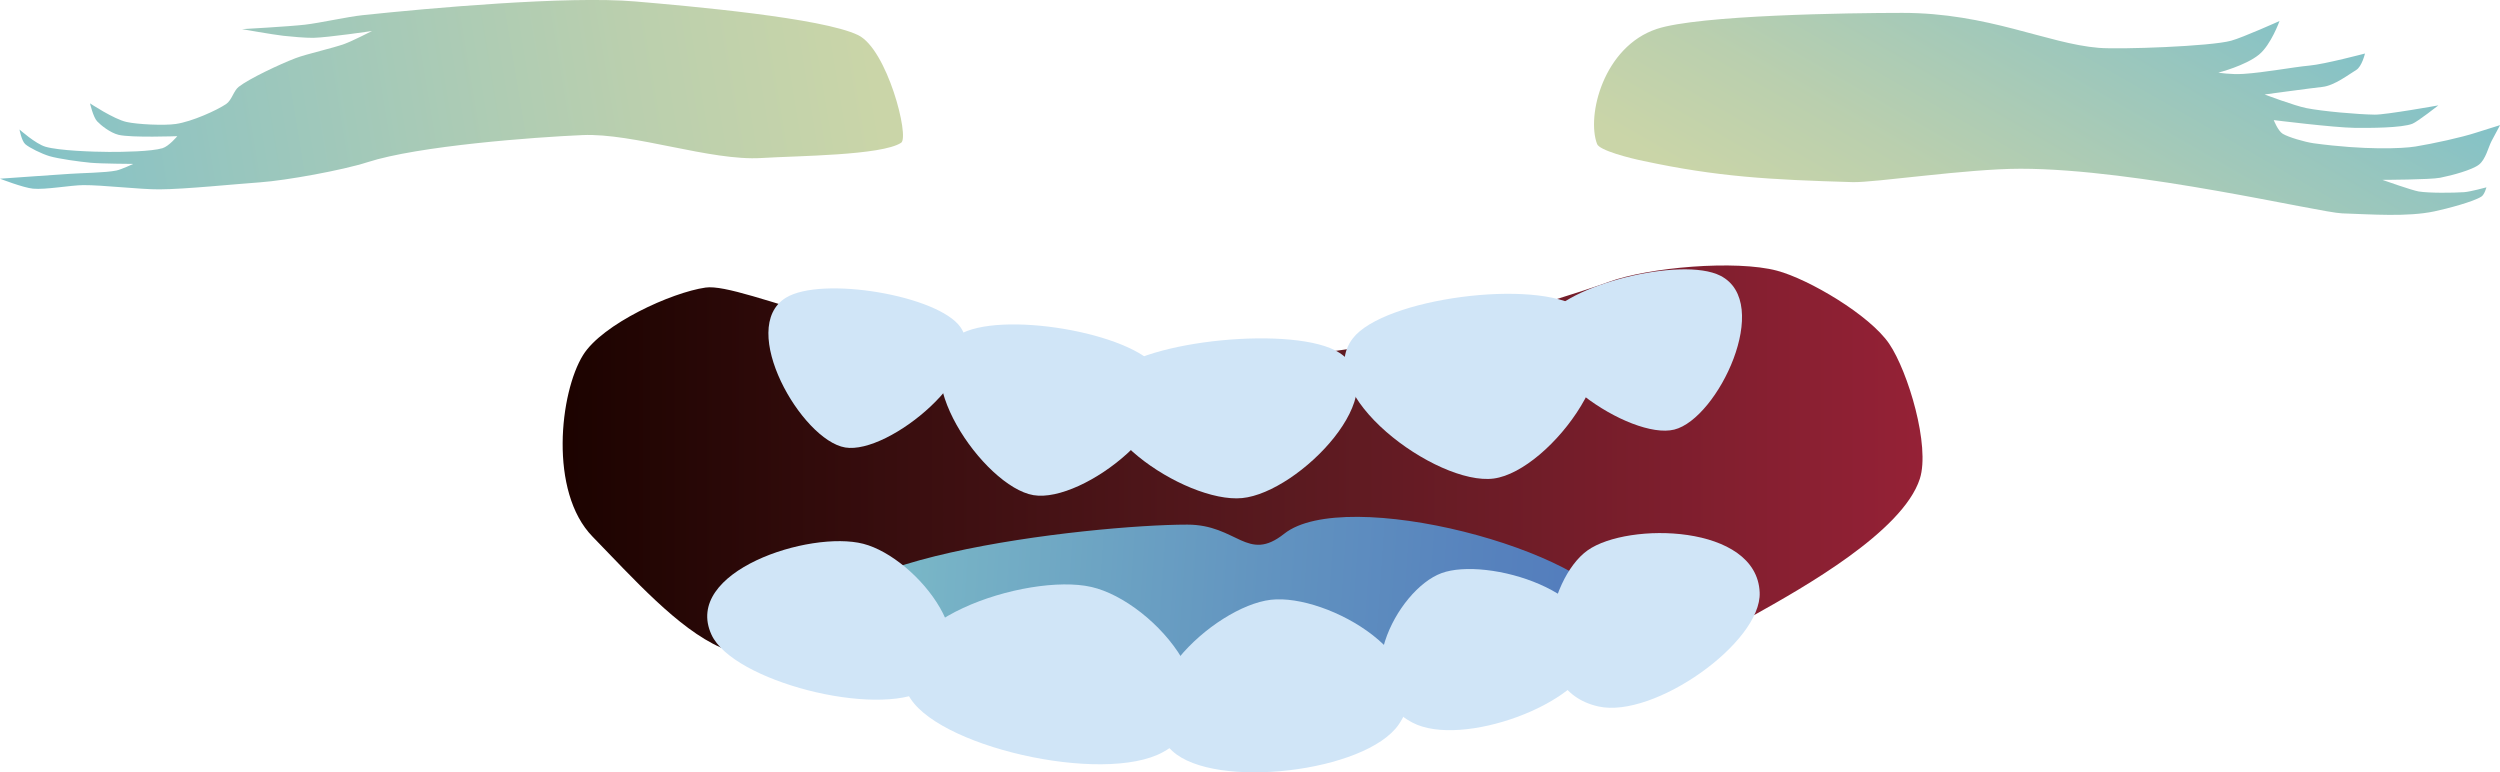 <?xml version="1.0" encoding="utf-8"?>
<!-- Generator: Adobe Illustrator 17.0.0, SVG Export Plug-In . SVG Version: 6.00 Build 0)  -->
<!DOCTYPE svg PUBLIC "-//W3C//DTD SVG 1.1//EN" "http://www.w3.org/Graphics/SVG/1.1/DTD/svg11.dtd">
<svg version="1.1" id="Layer_1" xmlns="http://www.w3.org/2000/svg" xmlns:xlink="http://www.w3.org/1999/xlink" x="0px" y="0px"
	 width="39.381px" height="12.166px" viewBox="0 0 39.381 12.166" enable-background="new 0 0 39.381 12.166" xml:space="preserve">
<linearGradient id="SVGID_1_" gradientUnits="userSpaceOnUse" x1="8.863" y1="7.744" x2="30.285" y2="7.744">
	<stop  offset="0" style="stop-color:#1C0300"/>
	<stop  offset="0.543" style="stop-color:#5B1A20"/>
	<stop  offset="1" style="stop-color:#952136"/>
</linearGradient>
<path fill="url(#SVGID_1_)" d="M9.334,8.453c0.638,0.655,1.347,1.452,2.02,1.747c1.326,0.582,4.202,0.96,5.626,1.063
	c1.545,0.112,4.658-0.01,6.189-0.266c1.152-0.192,3.463-0.746,4.501-1.329c0.716-0.402,2.303-1.291,2.572-2.126
	c0.166-0.516-0.185-1.687-0.482-2.126c-0.307-0.454-1.269-1.019-1.768-1.152c-0.646-0.172-2.022-0.055-2.652,0.177
	c-0.435,0.16-1.639,0.531-2.09,0.65c-2.013,0.529-3.701,0.644-6.269,0.591c-2.992-0.062-5.277-1.237-5.867-1.152
	c-0.535,0.077-1.624,0.573-1.929,1.063C8.819,6.181,8.643,7.744,9.334,8.453z"/>
<linearGradient id="SVGID_2_" gradientUnits="userSpaceOnUse" x1="171.049" y1="-175.313" x2="184.254" y2="-175.313" gradientTransform="matrix(0.95 0.05 -0.066 0.955 -161.012 168.156)">
	<stop  offset="0" style="stop-color:#7FC1C9"/>
	<stop  offset="0.138" style="stop-color:#77B3C6"/>
	<stop  offset="0.54" style="stop-color:#6294C0"/>
	<stop  offset="0.839" style="stop-color:#5681BD"/>
	<stop  offset="1" style="stop-color:#527BBD"/>
</linearGradient>
<path fill="url(#SVGID_2_)" d="M25.509,9.684c-0.456-1.031-4.325-2.036-5.28-1.276c-0.581,0.462-0.739-0.144-1.526-0.144
	c-1.492,0-6.567,0.553-5.633,1.856c0.967,1.349,7.015,1.339,8.312,1.029C22.264,10.938,25.935,10.648,25.509,9.684z"/>
<g>
	<path fill="#D0E5F7" d="M22.708,9.028c0.71-0.261,2.611,0.29,2.382,1.313c-0.167,0.749-2.066,1.446-2.838,1.043
		C21.197,10.833,21.998,9.289,22.708,9.028z"/>
</g>
<g>
	<path fill="#D0E5F7" d="M20.018,9.448c0.892-0.104,2.722,0.938,2.015,1.965c-0.517,0.752-2.903,1.031-3.566,0.417
		C17.561,10.992,19.125,9.552,20.018,9.448z"/>
</g>
<g>
	<path fill="#D0E5F7" d="M17.192,9.246c1.006,0.23,2.416,1.89,1.129,2.601c-0.943,0.521-3.633-0.094-4.022-0.919
		C13.769,9.801,16.186,9.016,17.192,9.246z"/>
</g>
<linearGradient id="SVGID_3_" gradientUnits="userSpaceOnUse" x1="-536.171" y1="-287.558" x2="-522.015" y2="-287.558" gradientTransform="matrix(0.987 -0.164 0.164 0.987 576.051 198.694)">
	<stop  offset="0" style="stop-color:#7FC1C9"/>
	<stop  offset="0.232" style="stop-color:#94C5C0"/>
	<stop  offset="0.731" style="stop-color:#BACFAE"/>
	<stop  offset="1" style="stop-color:#CAD5A8"/>
</linearGradient>
<path fill="url(#SVGID_3_)" d="M13.517,0.553c-0.564-0.273-2.668-0.458-3.509-0.53c-1.06-0.091-3.247,0.105-4.296,0.216
	c-0.237,0.025-0.674,0.123-0.909,0.15c-0.242,0.028-0.991,0.07-0.991,0.07s0.484,0.086,0.653,0.105
	c0.115,0.013,0.352,0.034,0.471,0.032c0.24-0.006,0.925-0.108,0.925-0.108s-0.309,0.158-0.43,0.202
	c-0.177,0.066-0.602,0.16-0.777,0.227c-0.257,0.099-0.727,0.321-0.893,0.45C3.68,1.429,3.652,1.578,3.562,1.639
	C3.418,1.736,3.026,1.916,2.769,1.953C2.584,1.98,2.165,1.96,1.992,1.921C1.793,1.877,1.418,1.628,1.418,1.628
	S1.467,1.844,1.53,1.911c0.056,0.06,0.206,0.181,0.338,0.213c0.201,0.048,0.925,0.021,0.925,0.021s-0.13,0.157-0.232,0.189
	c-0.173,0.053-0.629,0.06-0.843,0.059c-0.254-0.001-0.789-0.02-1-0.081C0.561,2.267,0.307,2.04,0.307,2.04S0.339,2.217,0.397,2.27
	c0.062,0.056,0.26,0.153,0.38,0.189C0.92,2.502,1.259,2.548,1.43,2.564c0.164,0.015,0.669,0.018,0.669,0.018
	S1.915,2.669,1.834,2.686C1.665,2.722,1.277,2.725,1.091,2.739C0.967,2.747,0.719,2.765,0.595,2.773C0.446,2.784,0,2.815,0,2.815
	s0.365,0.142,0.52,0.157c0.196,0.019,0.592-0.054,0.793-0.056c0.302-0.002,0.896,0.069,1.198,0.067
	C2.913,2.981,3.701,2.9,4.098,2.872c0.409-0.029,1.301-0.191,1.691-0.317c0.8-0.258,2.624-0.394,3.387-0.427
	c0.806-0.035,2.019,0.411,2.821,0.361c0.561-0.035,1.889-0.039,2.198-0.24C14.331,2.16,13.975,0.774,13.517,0.553z"/>
<linearGradient id="SVGID_4_" gradientUnits="userSpaceOnUse" x1="820.637" y1="262.561" x2="818.445" y2="269.616" gradientTransform="matrix(0.975 0.22 -0.22 0.975 -708.504 -438.098)">
	<stop  offset="0" style="stop-color:#7FC1C9"/>
	<stop  offset="0.232" style="stop-color:#94C5C0"/>
	<stop  offset="0.731" style="stop-color:#BACFAE"/>
	<stop  offset="1" style="stop-color:#CAD5A8"/>
</linearGradient>
<path fill="url(#SVGID_4_)" d="M25.158,2.269c-0.17-0.446,0.1-1.533,0.94-1.813c0.659-0.219,3.031-0.253,3.868-0.253
	c1.354-0.001,2.281,0.485,3.097,0.551c0.333,0.027,1.761-0.023,2.084-0.113c0.185-0.051,0.761-0.31,0.761-0.31
	s-0.135,0.376-0.323,0.529c-0.215,0.176-0.641,0.284-0.641,0.284s0.191,0.033,0.396,0.02c0.34-0.022,0.766-0.105,1.04-0.131
	c0.24-0.022,0.874-0.19,0.874-0.19s-0.048,0.206-0.139,0.26c-0.113,0.067-0.342,0.246-0.531,0.266
	c-0.16,0.017-0.911,0.119-0.911,0.119s0.47,0.178,0.658,0.215c0.25,0.05,0.802,0.099,1.078,0.103
	C37.584,1.808,38.41,1.66,38.41,1.66s-0.326,0.256-0.408,0.289c-0.168,0.067-0.68,0.068-0.911,0.065
	c-0.327-0.004-1.274-0.122-1.274-0.122s0.066,0.17,0.142,0.216c0.086,0.052,0.344,0.129,0.487,0.149
	c0.803,0.109,1.396,0.085,1.604,0.051c0.283-0.047,0.719-0.141,0.96-0.22c0.091-0.03,0.372-0.117,0.372-0.117
	s-0.1,0.187-0.133,0.249c-0.05,0.093-0.092,0.289-0.199,0.373c-0.104,0.082-0.414,0.168-0.612,0.207
	c-0.154,0.031-0.911,0.033-0.911,0.033s0.472,0.167,0.572,0.183c0.165,0.027,0.545,0.023,0.719,0.011
	c0.097-0.007,0.349-0.076,0.349-0.076s-0.03,0.114-0.078,0.145c-0.126,0.082-0.536,0.19-0.743,0.234
	c-0.424,0.089-0.979,0.047-1.451,0.031c-0.359-0.012-3.226-0.703-5.068-0.703c-0.841,0-2.302,0.221-2.644,0.211
	c-1.303-0.038-2.129-0.083-3.293-0.333C25.673,2.492,25.196,2.37,25.158,2.269z"/>
<g>
	<path fill="#D0E5F7" d="M25.009,8.669c0.635-0.45,2.665-0.413,2.71,0.663c0.033,0.788-1.665,1.99-2.538,1.797
		C23.989,10.865,24.374,9.118,25.009,8.669z"/>
</g>
<g>
	<path fill="#D0E5F7" d="M13.599,8.566c0.844,0.217,2.046,1.697,0.982,2.302c-0.78,0.443-3.036-0.138-3.373-0.869
		C10.748,9.002,12.755,8.349,13.599,8.566z"/>
</g>
<g>
	<path fill="#D0E5F7" d="M16.28,7.8c-0.784-0.132-2.053-1.98-1.181-2.521c0.639-0.396,2.736-0.043,3.135,0.528
		C18.779,6.586,17.065,7.932,16.28,7.8z"/>
</g>
<g>
	<path fill="#D0E5F7" d="M19.567,7.846c-0.901,0.088-2.771-1.185-2.067-1.939c0.516-0.552,2.924-0.786,3.599-0.35
		C22.021,6.152,20.467,7.758,19.567,7.846z"/>
</g>
<g>
	<path fill="#D0E5F7" d="M23.53,7.538c-0.896,0.119-2.882-1.347-2.22-2.208c0.485-0.631,2.879-0.948,3.58-0.474
		C25.845,5.503,24.425,7.419,23.53,7.538z"/>
</g>
<g>
	<path fill="#D0E5F7" d="M26.374,6.767c-0.688,0.172-2.43-1.003-2.022-1.737c0.299-0.538,2.137-0.997,2.748-0.687
		C27.934,4.767,27.062,6.595,26.374,6.767z"/>
</g>
<g>
	<path fill="#D0E5F7" d="M13.314,7.049c-0.689-0.116-1.702-1.883-0.936-2.358c0.561-0.348,2.402-0.038,2.752,0.463
		C15.608,5.839,14.003,7.165,13.314,7.049z"/>
</g>
</svg>
